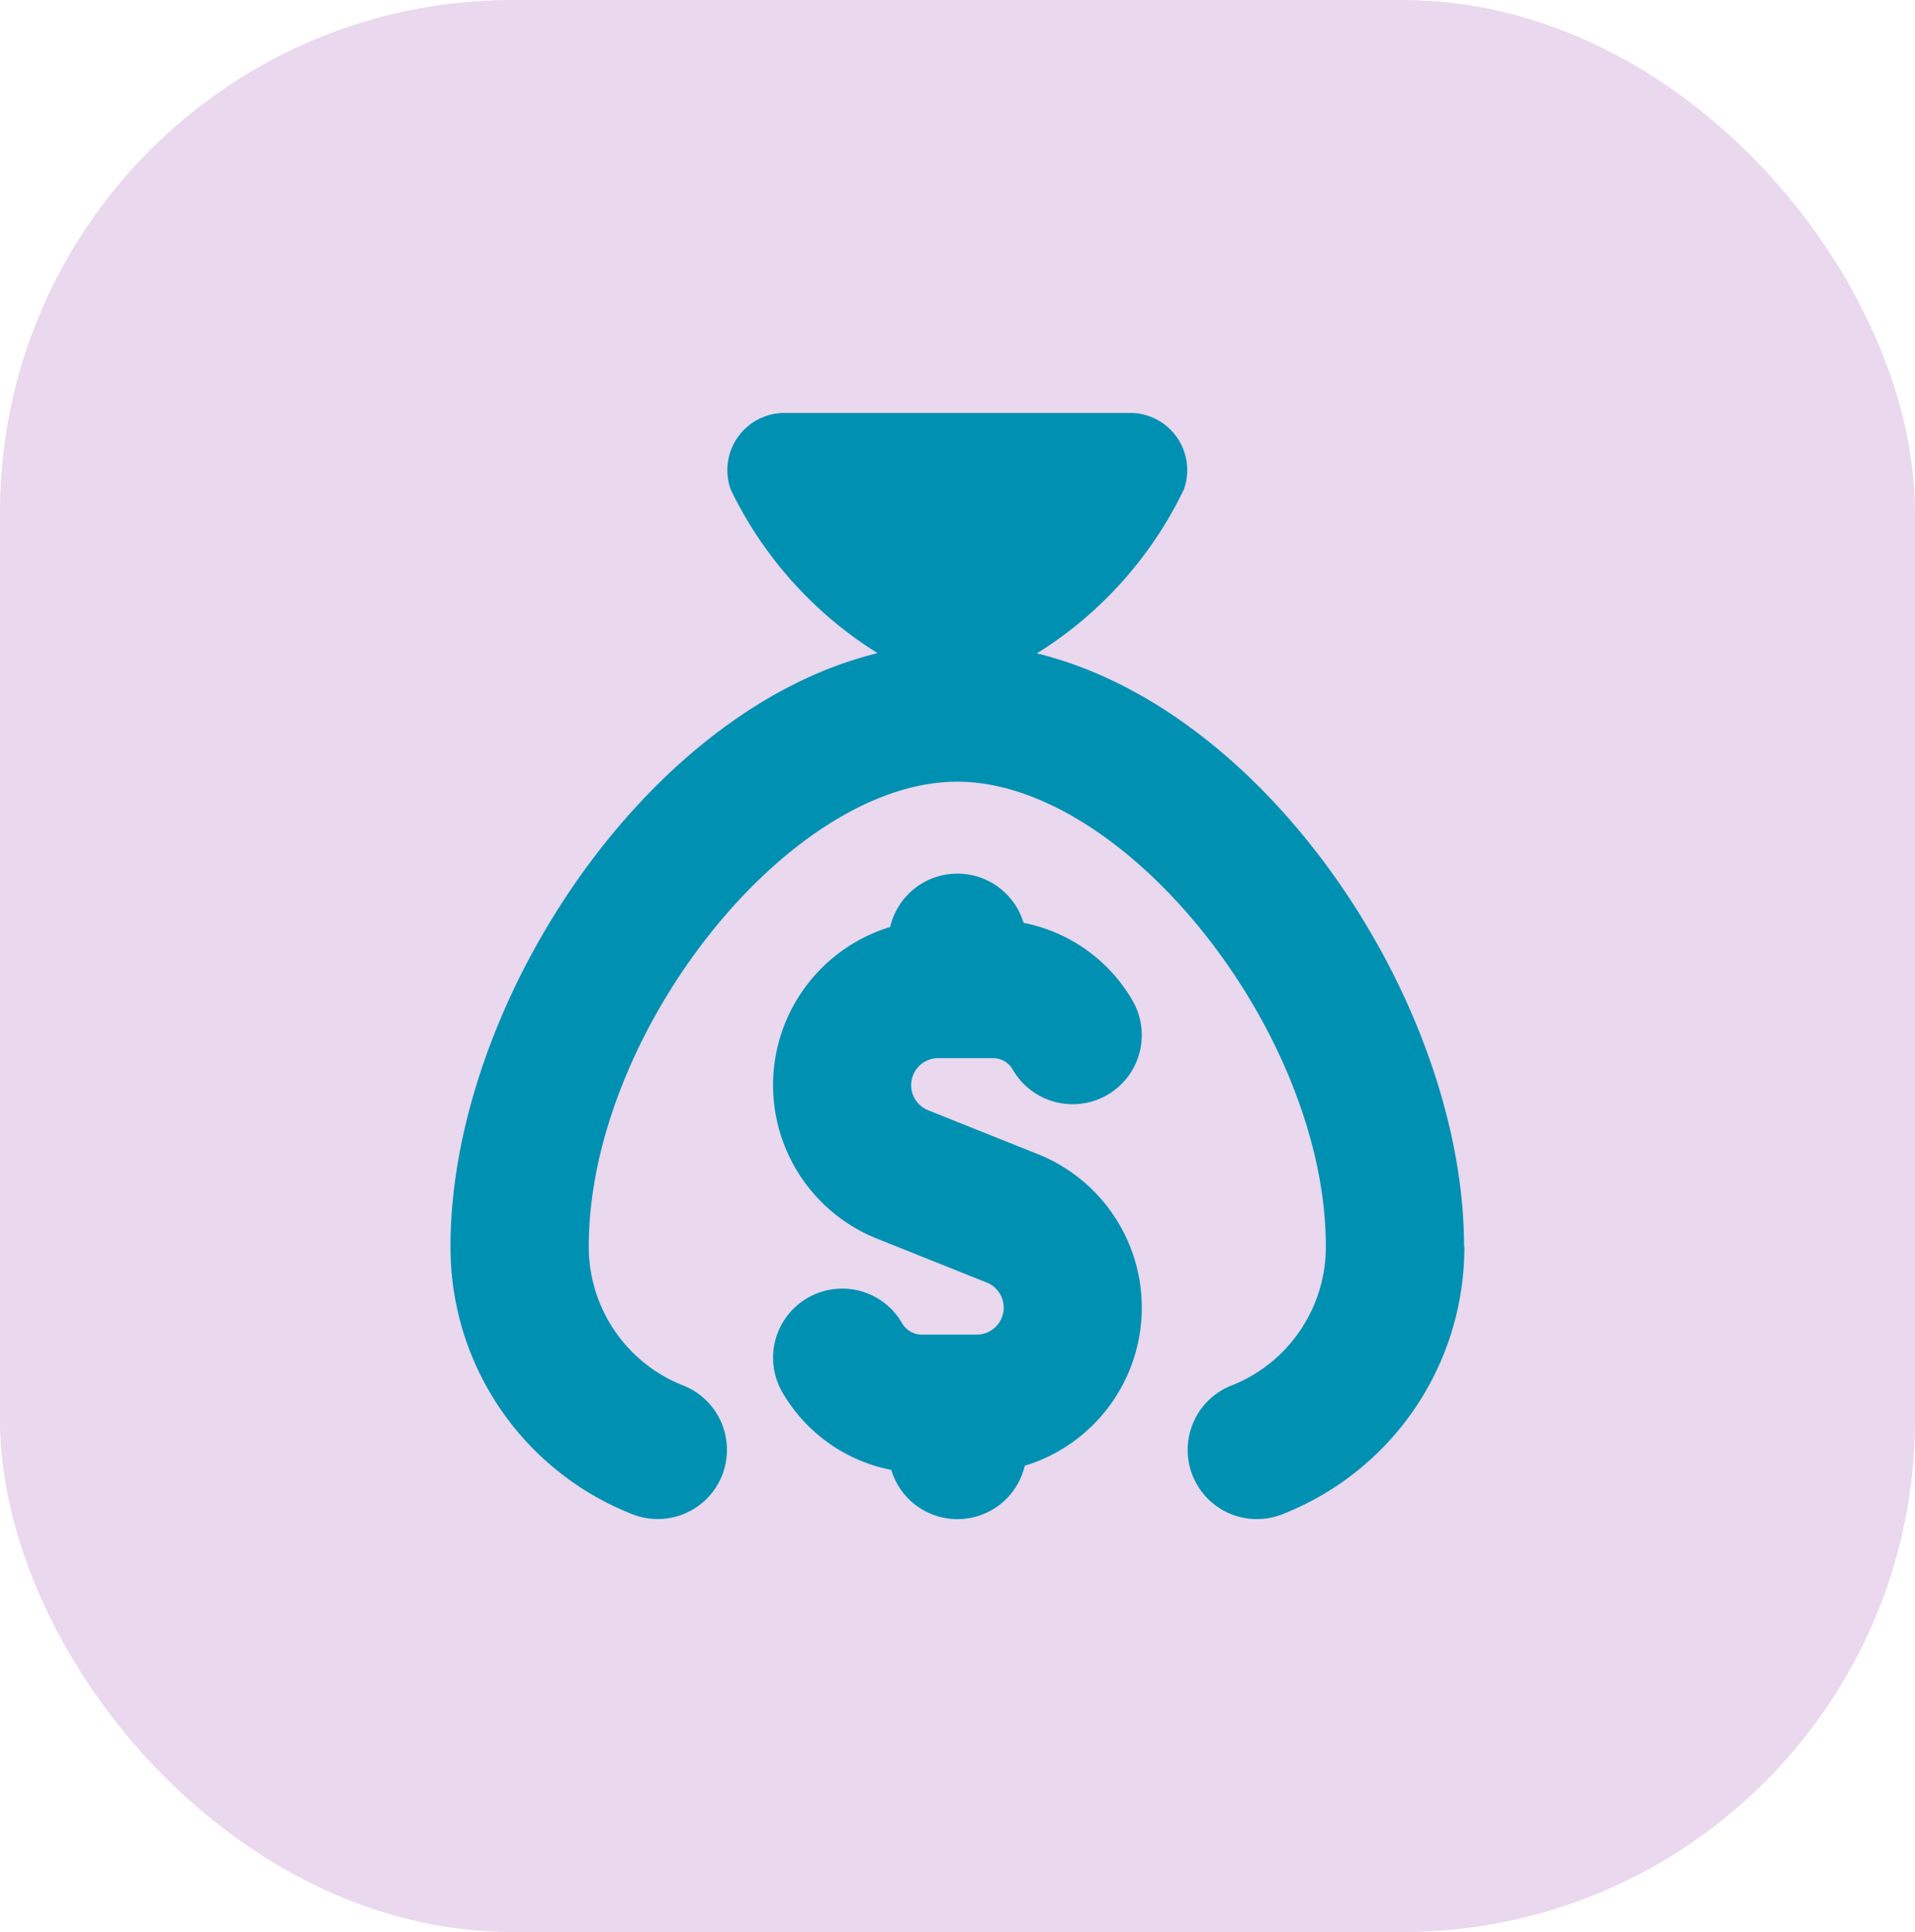 <svg xmlns="http://www.w3.org/2000/svg" width="29.9" height="30.163" viewBox="0 0 29.9 30.163">
  <g id="Group_692" data-name="Group 692" transform="translate(-606.72 -251.333)">
    <rect id="Rectangle_2818" data-name="Rectangle 2818" width="29.9" height="30.163" rx="8" transform="translate(606.72 251.333)" fill="#a054b2" opacity="0.23"/>
    <path id="sack-dollar" d="M16.83,13.011a4.475,4.475,0,0,1-2.84,4.182,1.079,1.079,0,0,1-.8-2.007,2.327,2.327,0,0,0,1.477-2.174c0-3.323-3.12-7.255-5.756-7.255S3.159,9.688,3.159,13.011a2.326,2.326,0,0,0,1.477,2.174,1.079,1.079,0,0,1-.8,2.007A4.475,4.475,0,0,1,1,13.01c0-3.731,3.014-8.365,6.668-9.26A6.169,6.169,0,0,1,5.377,1.2.893.893,0,0,1,6.225,0H11.6a.892.892,0,0,1,.848,1.2,6.169,6.169,0,0,1-2.292,2.554c3.654.894,6.669,5.528,6.669,9.26Zm-6.659-1.439-1.71-.684a.422.422,0,0,1,.157-.815h.85a.358.358,0,0,1,.312.181,1.079,1.079,0,0,0,1.868-1.081,2.528,2.528,0,0,0-1.7-1.212,1.079,1.079,0,0,0-2.084.065,2.581,2.581,0,0,0-.205,4.865l1.71.684a.422.422,0,0,1-.157.815h-.85a.358.358,0,0,1-.312-.18,1.079,1.079,0,1,0-1.868,1.081,2.525,2.525,0,0,0,1.7,1.211,1.079,1.079,0,0,0,2.084-.065,2.581,2.581,0,0,0,.205-4.865Z" transform="translate(612.754 257.78)" fill="#0090b2"/>
  </g>
</svg>
